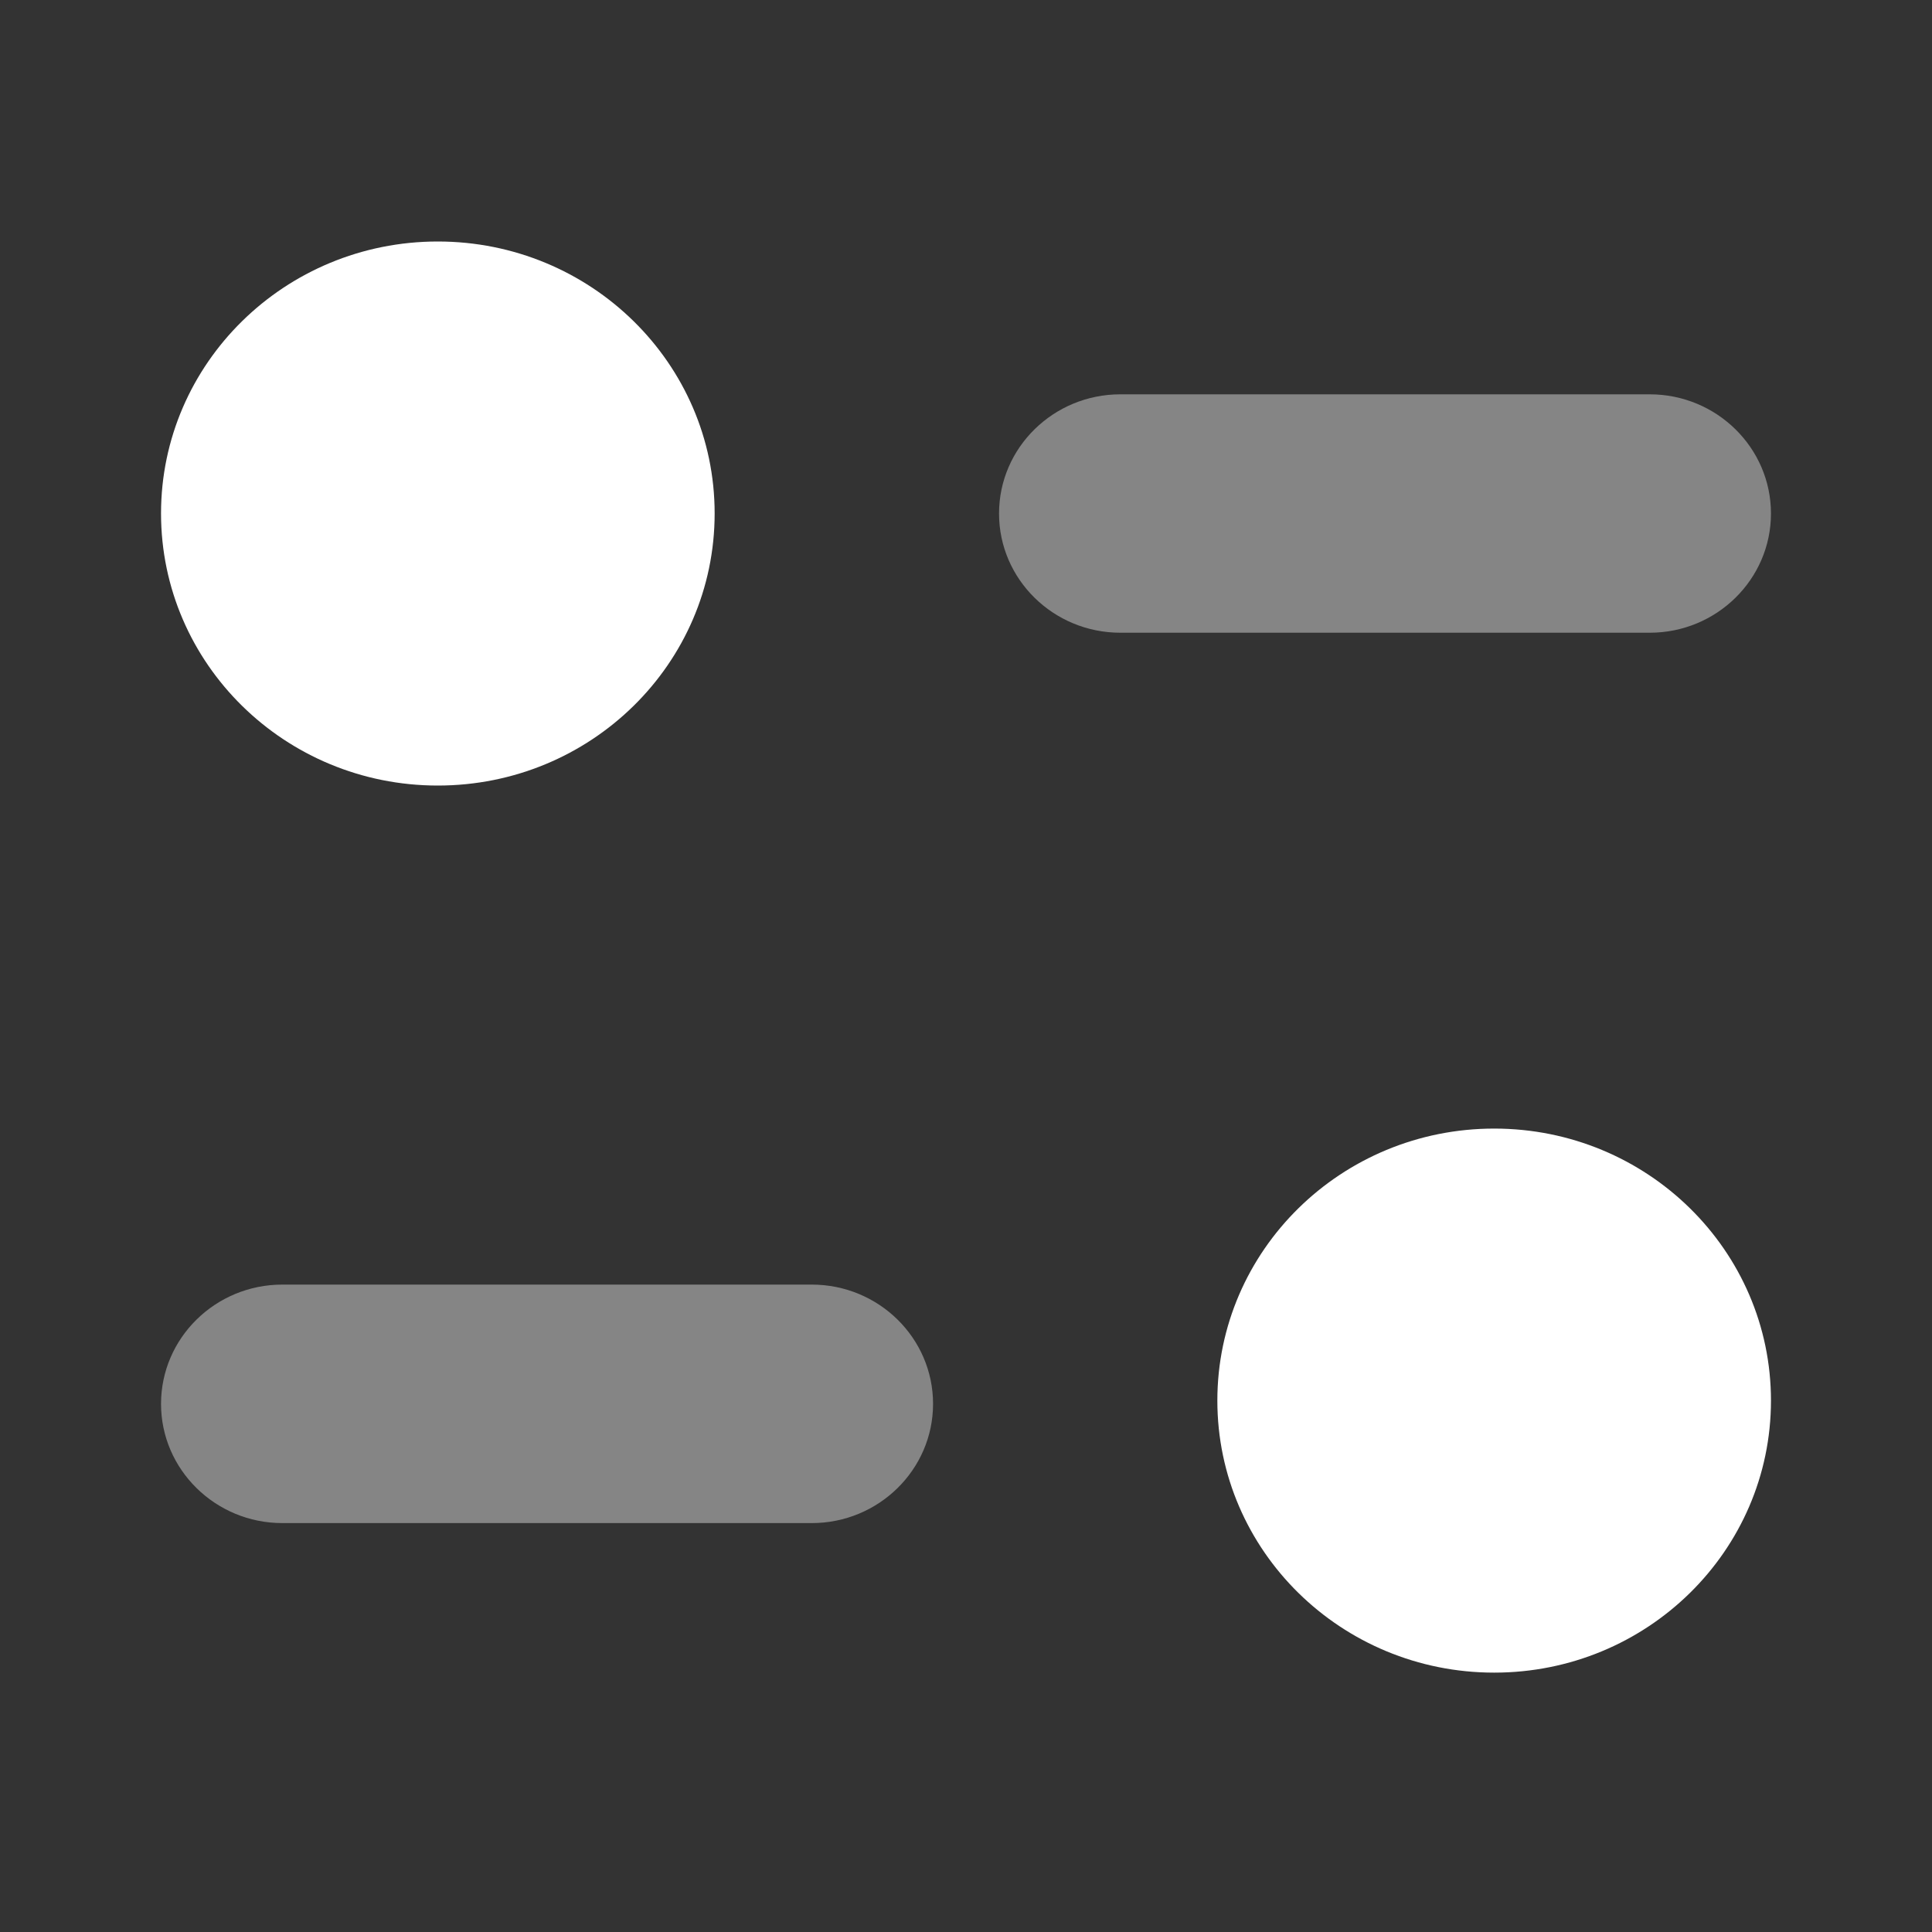 <svg width="20" height="20" viewBox="0 0 20 20" fill="none" xmlns="http://www.w3.org/2000/svg">
    <rect x="0" y="0" width="20" height="20" fill="#333333" stroke="none"/>
    <path opacity="0.4" d="M8.403 13.298H2.923C2.23 13.298 1.667 13.851 1.667 14.533C1.667 15.213 2.23 15.767 2.923 15.767H8.403C9.096 15.767 9.659 15.213 9.659 14.533C9.659 13.851 9.096 13.298 8.403 13.298Z" fill="#fff"/>
    <path opacity="0.4" d="M18.333 5.316C18.333 4.635 17.77 4.082 17.078 4.082H11.598C10.905 4.082 10.342 4.635 10.342 5.316C10.342 5.997 10.905 6.55 11.598 6.55H17.078C17.77 6.55 18.333 5.997 18.333 5.316Z" fill="#fff"/>
    <path d="M7.398 5.315C7.398 6.871 6.116 8.132 4.532 8.132C2.95 8.132 1.667 6.871 1.667 5.315C1.667 3.761 2.95 2.5 4.532 2.5C6.116 2.5 7.398 3.761 7.398 5.315Z" fill="#fff"/>
    <path d="M18.333 14.499C18.333 16.054 17.051 17.315 15.468 17.315C13.885 17.315 12.602 16.054 12.602 14.499C12.602 12.944 13.885 11.683 15.468 11.683C17.051 11.683 18.333 12.944 18.333 14.499Z" fill="#fff"/>
    </svg>
    